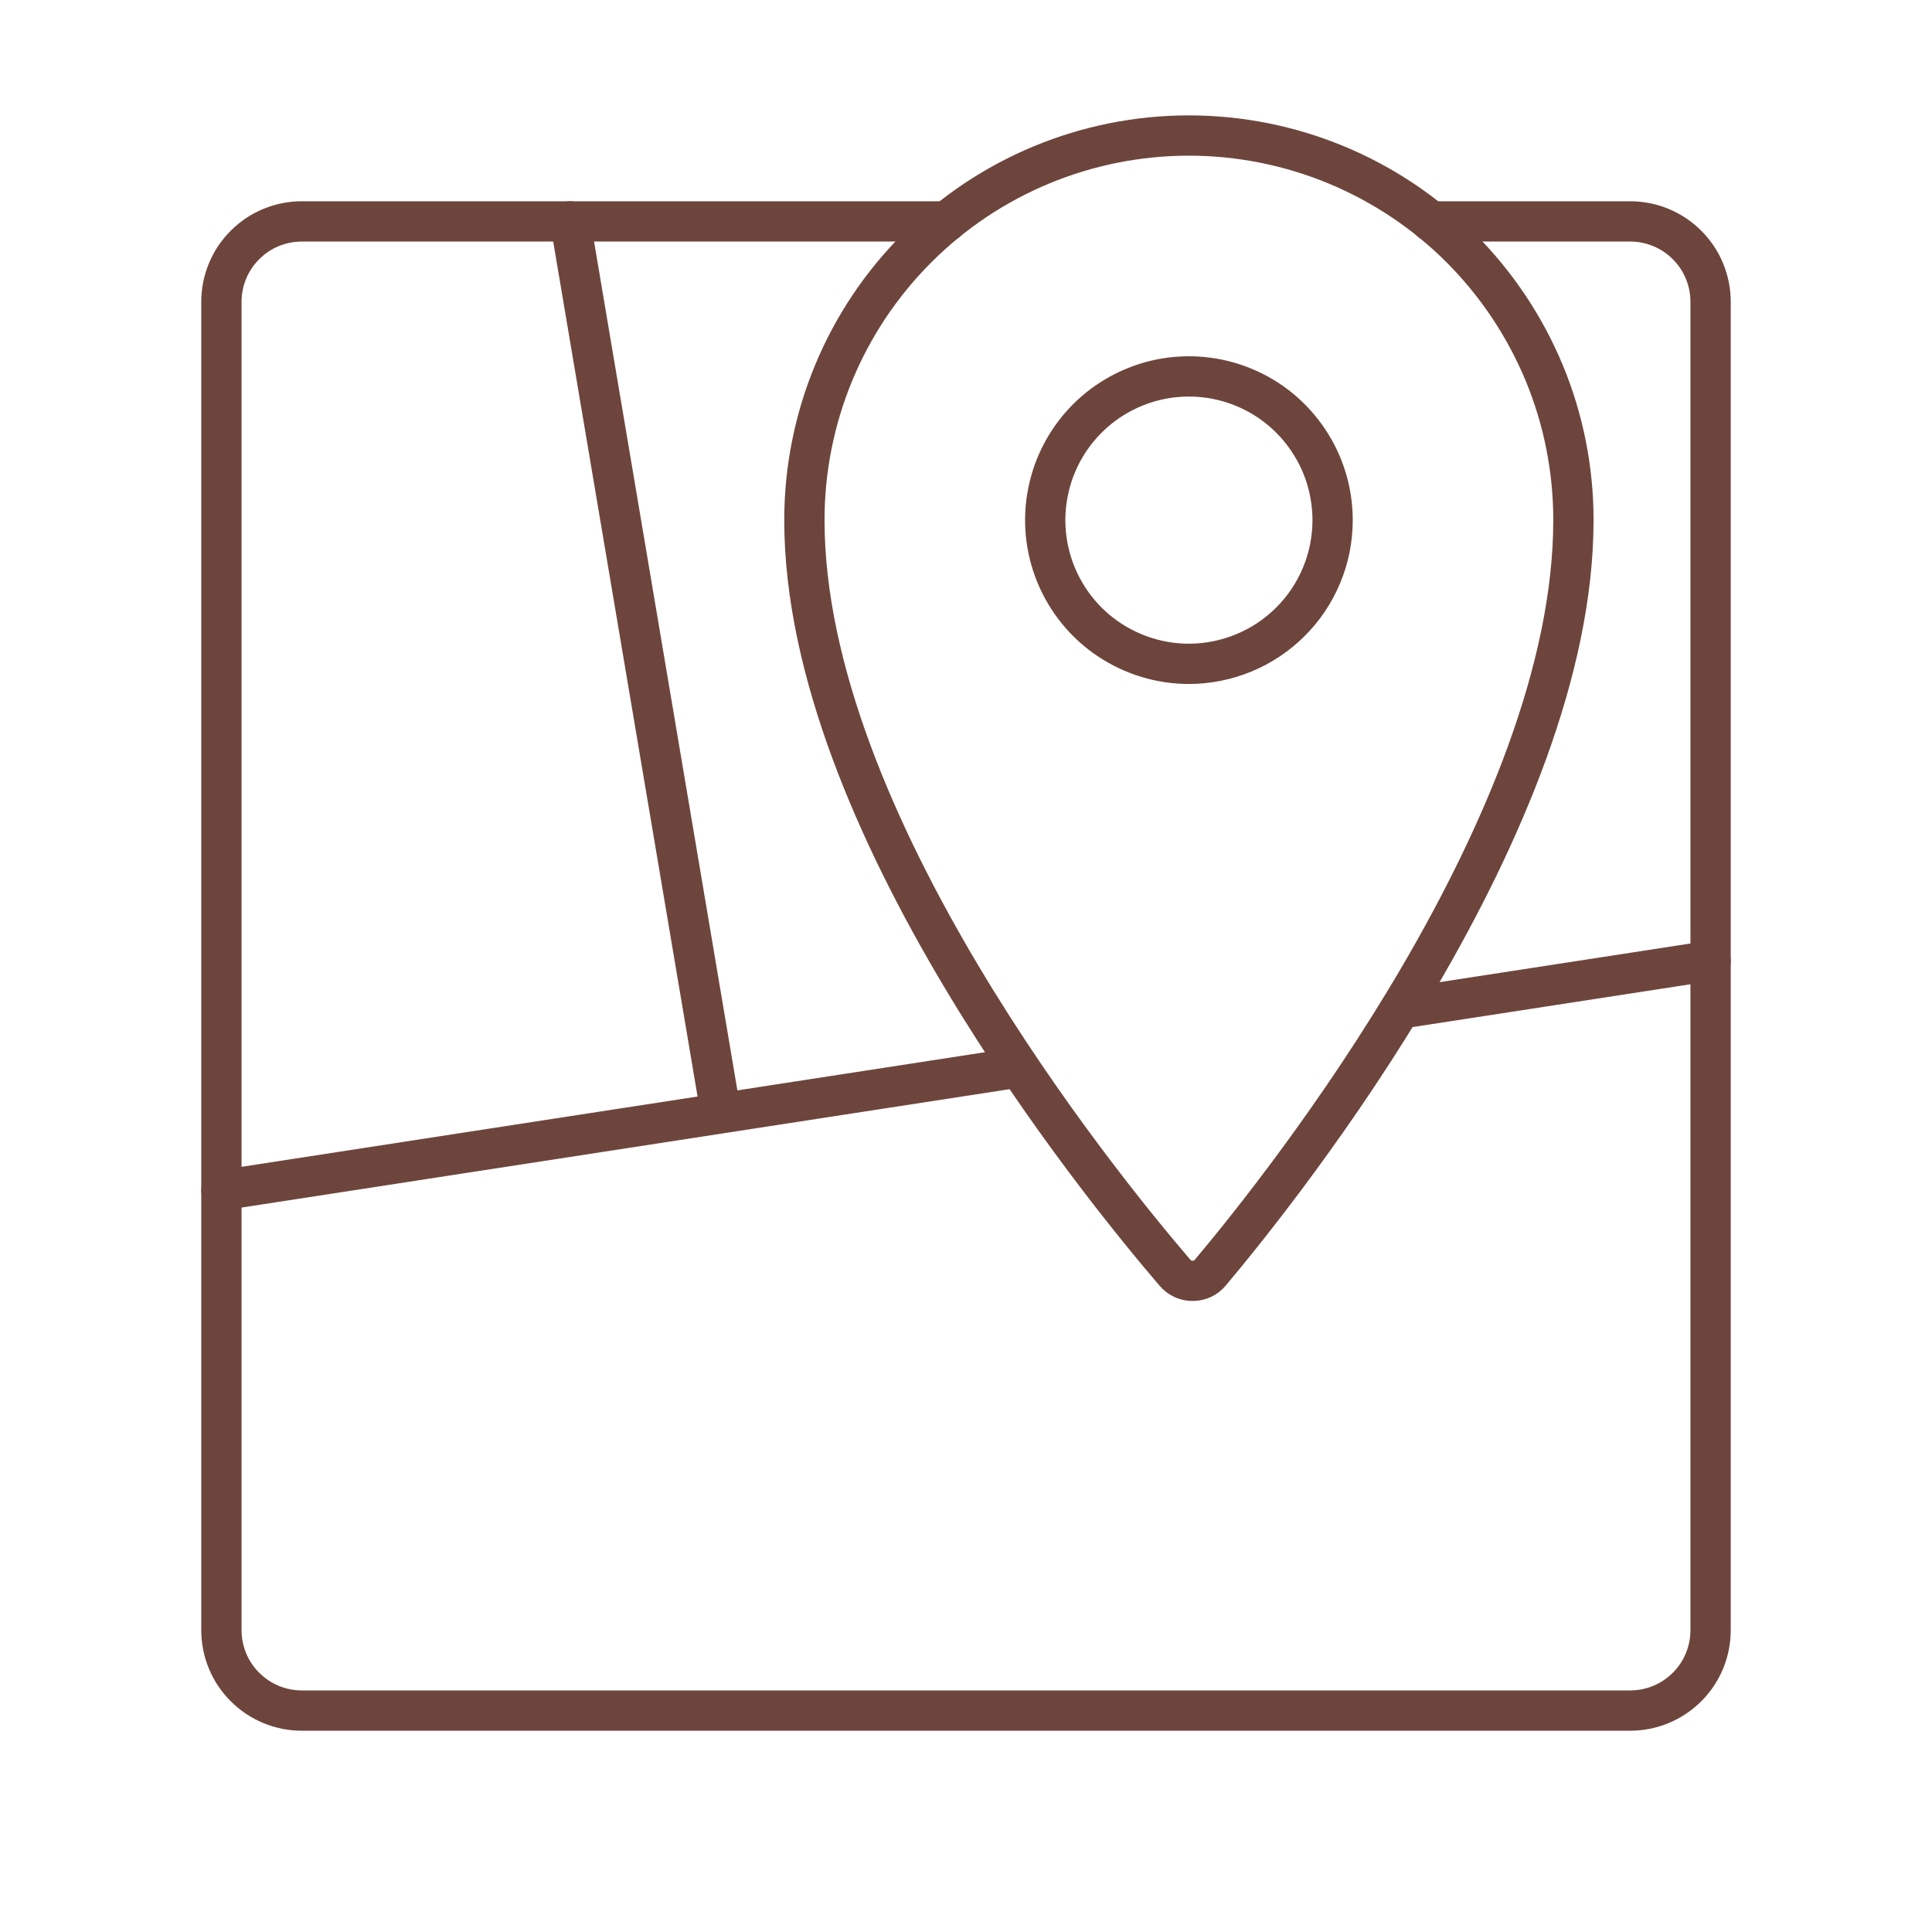 <svg width="20" height="20" viewBox="0 0 20 20" fill="none" xmlns="http://www.w3.org/2000/svg">
<path d="M9.801 2.292H3.125C2.904 2.292 2.692 2.379 2.536 2.536C2.379 2.692 2.292 2.904 2.292 3.125V16.875C2.292 17.096 2.379 17.308 2.536 17.464C2.692 17.62 2.904 17.708 3.125 17.708H16.875C17.096 17.708 17.308 17.62 17.464 17.464C17.621 17.308 17.708 17.096 17.708 16.875V3.125C17.708 2.904 17.621 2.692 17.464 2.536C17.308 2.379 17.096 2.292 16.875 2.292H14.813" stroke="#6D453C" stroke-width="0.417" stroke-linecap="round" stroke-linejoin="round"/>
<path d="M14.496 10.441L17.708 9.946M2.292 12.322L10.55 11.049M7.462 11.525L5.903 2.292M12.307 1.403C11.252 1.403 10.239 1.822 9.493 2.569C8.746 3.315 8.327 4.328 8.327 5.384C8.327 8.5 11.374 12.255 12.163 13.175C12.186 13.202 12.214 13.223 12.246 13.238C12.277 13.252 12.312 13.26 12.347 13.259C12.382 13.259 12.416 13.252 12.448 13.237C12.48 13.222 12.508 13.2 12.53 13.173C13.306 12.25 16.288 8.498 16.288 5.384C16.288 4.861 16.186 4.344 15.986 3.861C15.785 3.378 15.492 2.939 15.123 2.569C14.753 2.199 14.314 1.906 13.831 1.706C13.348 1.506 12.83 1.403 12.307 1.403V1.403ZM12.307 6.872C12.013 6.872 11.726 6.784 11.481 6.621C11.236 6.458 11.046 6.225 10.933 5.953C10.821 5.682 10.791 5.383 10.849 5.094C10.906 4.805 11.048 4.54 11.256 4.332C11.464 4.124 11.729 3.983 12.017 3.925C12.306 3.868 12.605 3.897 12.877 4.01C13.149 4.122 13.381 4.313 13.544 4.558C13.708 4.802 13.795 5.09 13.795 5.384C13.795 5.58 13.757 5.773 13.682 5.953C13.607 6.134 13.498 6.298 13.359 6.436C13.221 6.574 13.057 6.684 12.877 6.758C12.696 6.833 12.503 6.872 12.307 6.872V6.872Z" stroke="#6D453C" stroke-width="0.417" stroke-linecap="round" stroke-linejoin="round"/>
</svg>
